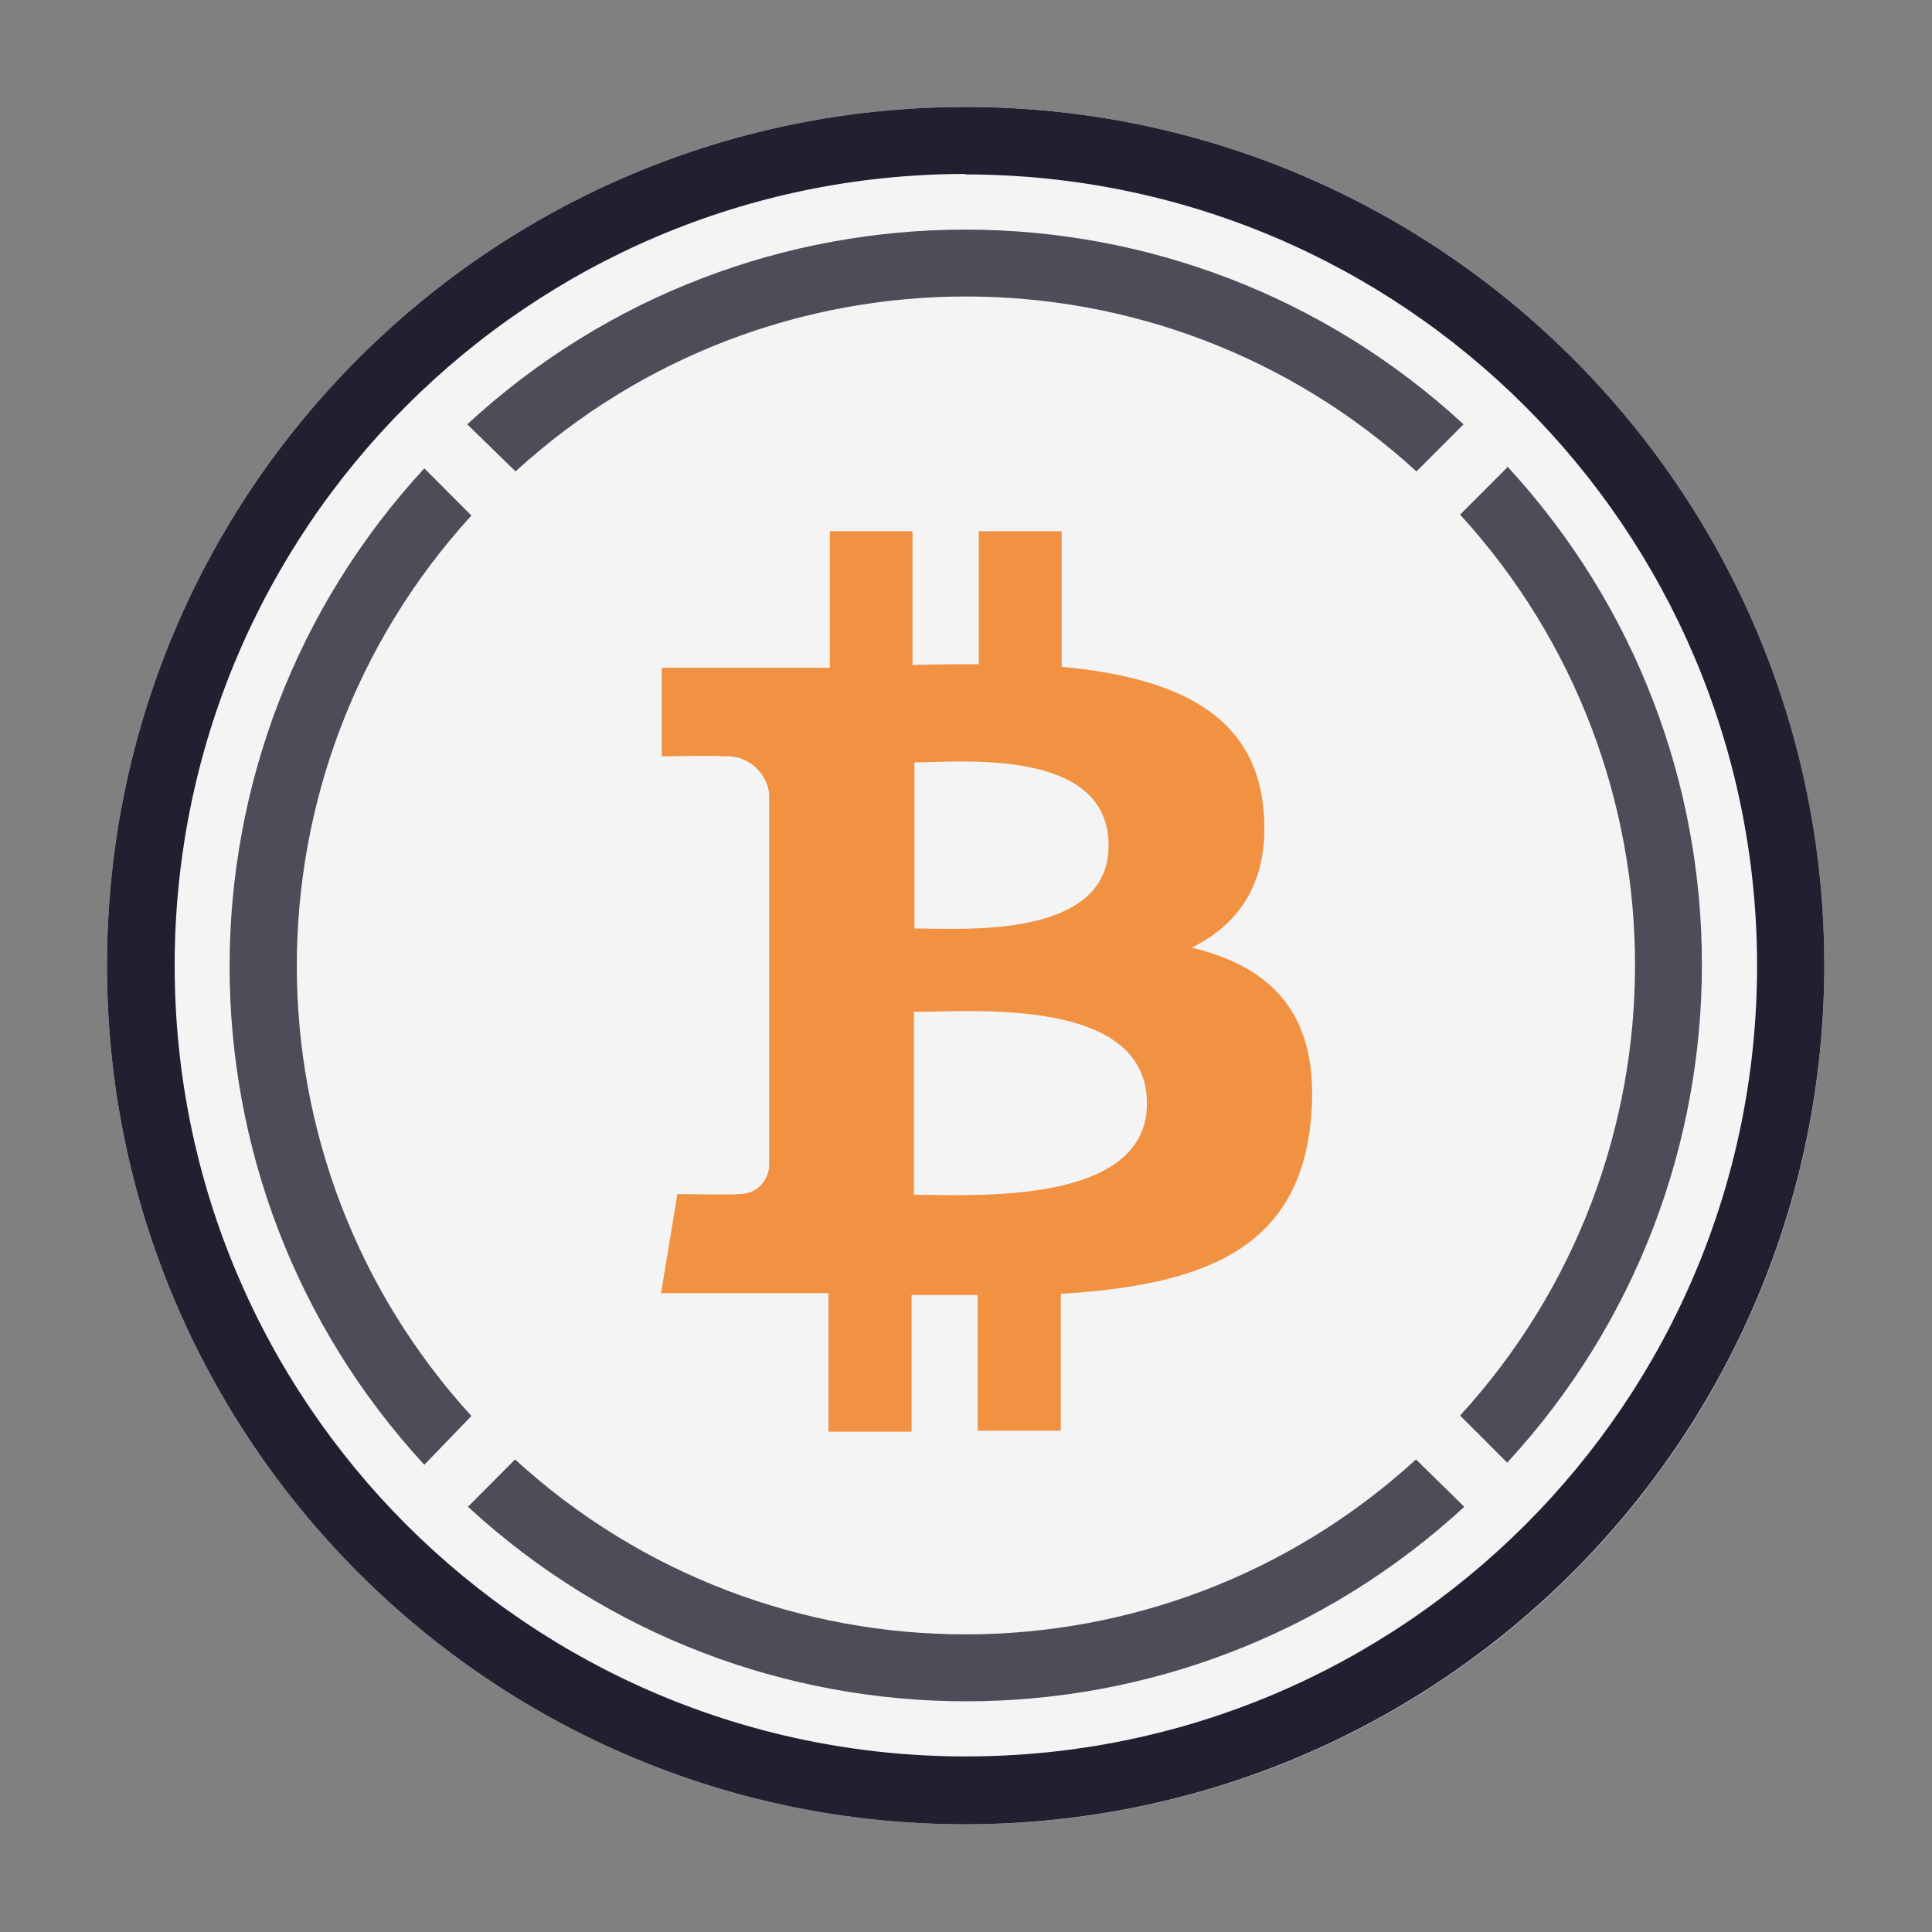<svg width="32" height="32" viewBox="0 0 32 32" fill="none" xmlns="http://www.w3.org/2000/svg">
<rect x="0" y="0" width="32" height="32" fill="#808080" stroke="none"/>
<g id="WBTC">
<g id="Wrapped Bitcoin">
<path fill-rule="evenodd" clip-rule="evenodd" d="M15.994 1.772C23.847 1.772 30.216 8.137 30.216 15.994C30.216 23.847 23.847 30.216 15.994 30.216C8.137 30.216 1.772 23.847 1.772 15.994C1.772 8.141 8.137 1.772 15.994 1.772Z" fill="#F4F4F4"/>
<path d="M23.461 7.808C19.238 3.945 12.762 3.945 8.539 7.808L7.739 7.028C12.399 2.728 19.578 2.728 24.241 7.028L23.461 7.808Z" fill="#4F4B58"/>
<path d="M24.184 8.524L24.964 7.743V7.724C29.264 12.383 29.264 19.563 24.964 24.226L24.184 23.446C28.047 19.223 28.047 12.75 24.184 8.524Z" fill="#4F4B58"/>
<path d="M7.808 23.453C3.952 19.23 3.952 12.762 7.808 8.539L7.028 7.758C2.728 12.418 2.728 19.598 7.028 24.261L7.808 23.453Z" fill="#4F4B58"/>
<path d="M8.531 24.173C12.754 28.036 19.23 28.036 23.453 24.173L24.253 24.957C19.593 29.253 12.414 29.253 7.751 24.957L8.531 24.173Z" fill="#4F4B58"/>
<path fill-rule="evenodd" clip-rule="evenodd" d="M18.362 14.005C18.362 15.566 15.921 15.378 15.145 15.378V12.628C15.918 12.624 18.362 12.379 18.362 14.005ZM18.997 18.278C18.997 19.984 16.07 19.789 15.137 19.789V16.759C16.074 16.763 18.997 16.495 18.997 18.278ZM20.925 13.389C20.768 11.76 19.364 11.213 17.585 11.044V8.799H16.212V11.002C15.849 11.002 15.482 11.002 15.114 11.014V8.799H13.745V11.06H10.96V12.528C10.96 12.528 11.974 12.509 11.958 12.528C12.337 12.486 12.685 12.754 12.739 13.133V19.322C12.731 19.452 12.67 19.571 12.574 19.659C12.475 19.743 12.349 19.785 12.219 19.777C12.234 19.793 11.22 19.777 11.22 19.777L10.949 21.418H13.722V23.713H15.099V21.449H16.193V23.698H17.57V21.43C19.892 21.288 21.514 20.715 21.713 18.542C21.877 16.794 21.055 16.013 19.739 15.696C20.542 15.298 21.043 14.579 20.925 13.389Z" fill="#F09242"/>
<path fill-rule="evenodd" clip-rule="evenodd" d="M15.99 2.881C8.757 2.885 2.893 8.753 2.893 15.99C2.893 23.228 8.761 29.092 15.998 29.092C23.235 29.092 29.103 23.228 29.103 15.99C29.096 8.753 23.228 2.893 15.99 2.889V2.881ZM15.99 30.216C8.137 30.216 1.772 23.847 1.772 15.994C1.772 8.137 8.137 1.772 15.994 1.772C23.847 1.772 30.216 8.137 30.216 15.99C30.209 23.844 23.843 30.209 15.99 30.216Z" fill="#231E30"/>
</g>
</g>
</svg>
